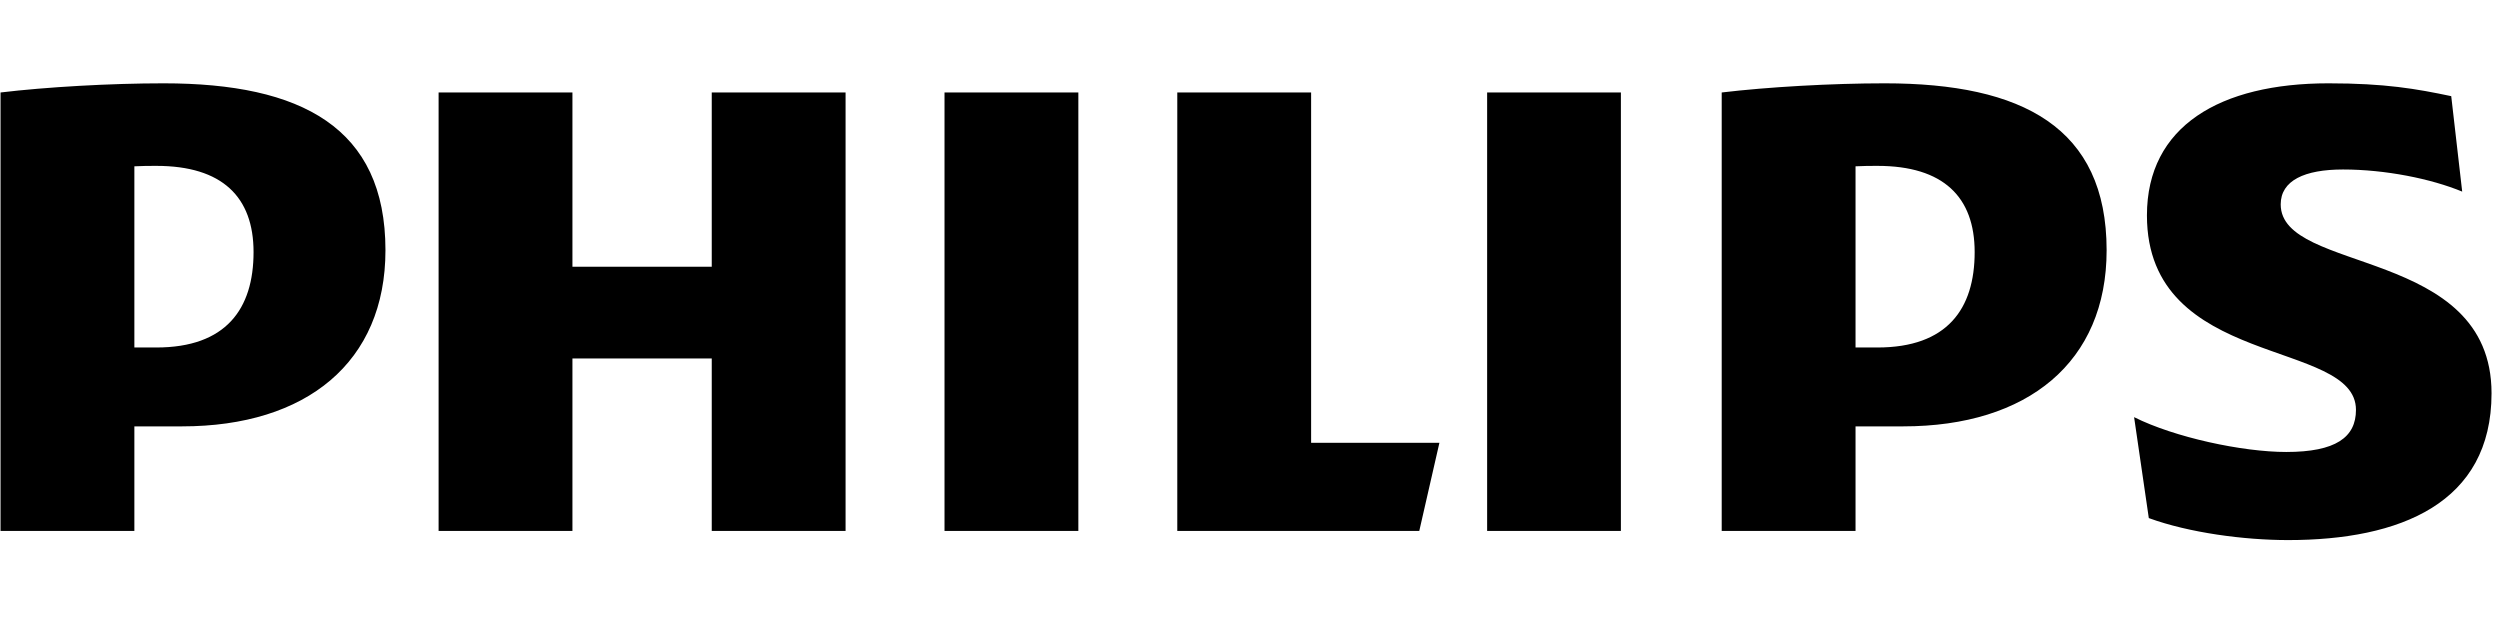 <?xml version="1.0" encoding="UTF-8" standalone="no"?>
<!DOCTYPE svg PUBLIC "-//W3C//DTD SVG 1.1//EN" "http://www.w3.org/Graphics/SVG/1.1/DTD/svg11.dtd">
<svg width="100%" height="100%" viewBox="0 0 128 32" version="1.1" xmlns="http://www.w3.org/2000/svg" xmlns:xlink="http://www.w3.org/1999/xlink" xml:space="preserve" xmlns:serif="http://www.serif.com/" style="fill-rule:evenodd;clip-rule:evenodd;stroke-linejoin:round;stroke-miterlimit:2;">
    <g id="g3243">
    </g>
    <g id="g2851" transform="matrix(0.319,0,0,-0.319,-71.84,123.135)">
        <g id="layer1">
            <g id="g28511" serif:id="g2851">
                <g id="g2853">
                    <path id="path2859" d="M360.92,371.16L339.44,371.16L339.44,343.19L317.08,343.19L317.08,371.16L295.6,371.16L295.6,300.79L317.08,300.79L317.08,328.47L339.44,328.47L339.44,300.79L360.92,300.79L360.92,371.16ZM435.64,314.93L435.64,371.16L414.16,371.16L414.16,300.79L453,300.79L456.23,314.93L435.64,314.93ZM398.28,371.16L376.8,371.16L376.8,300.79L398.28,300.79L398.28,371.16ZM485.36,371.16L463.89,371.16L463.89,300.79L485.36,300.79L485.36,371.16ZM591.26,353.2C591.26,357.03 595.09,358.8 601.26,358.8C608.03,358.8 615.39,357.32 620.39,355.25L618.63,370.57C613.03,371.75 608.03,372.63 598.92,372.63C581.56,372.63 569.79,365.78 569.79,351.43C569.79,326.7 603.34,331.7 603.34,320.22C603.34,315.81 600.09,313.46 592.15,313.46C585.1,313.46 574.2,315.81 567.73,319.05L570.09,302.85C576.56,300.49 585.38,299.32 592.45,299.32C610.39,299.32 625.1,305.21 625.1,322.88C625.1,346.42 591.26,342.01 591.26,353.2M530.67,317.57C550.66,317.57 563.32,327.88 563.32,345.84C563.32,365.56 549.79,372.63 527.72,372.63C519.19,372.63 508.89,372.04 501.54,371.16L501.54,300.79L523.02,300.79L523.02,317.57L530.67,317.57ZM542.14,345.54C542.14,336.42 537.73,330.23 526.54,330.23L523.02,330.23L523.02,359.31C524.27,359.38 525.44,359.38 526.54,359.38C537.13,359.38 542.14,354.38 542.14,345.54M254.42,317.57C274.42,317.57 287.07,327.88 287.07,345.84C287.07,365.56 273.54,372.63 251.48,372.63C242.94,372.63 232.65,372.04 225.29,371.16L225.29,300.79L246.77,300.79L246.77,317.57L254.42,317.57ZM265.9,345.54C265.9,336.42 261.48,330.23 250.3,330.23L246.77,330.23L246.77,359.31C248.02,359.38 249.2,359.38 250.3,359.38C260.89,359.38 265.9,354.38 265.9,345.54" style="fill-rule:nonzero;"/>
                </g>
            </g>
        </g>
    </g>
</svg>
